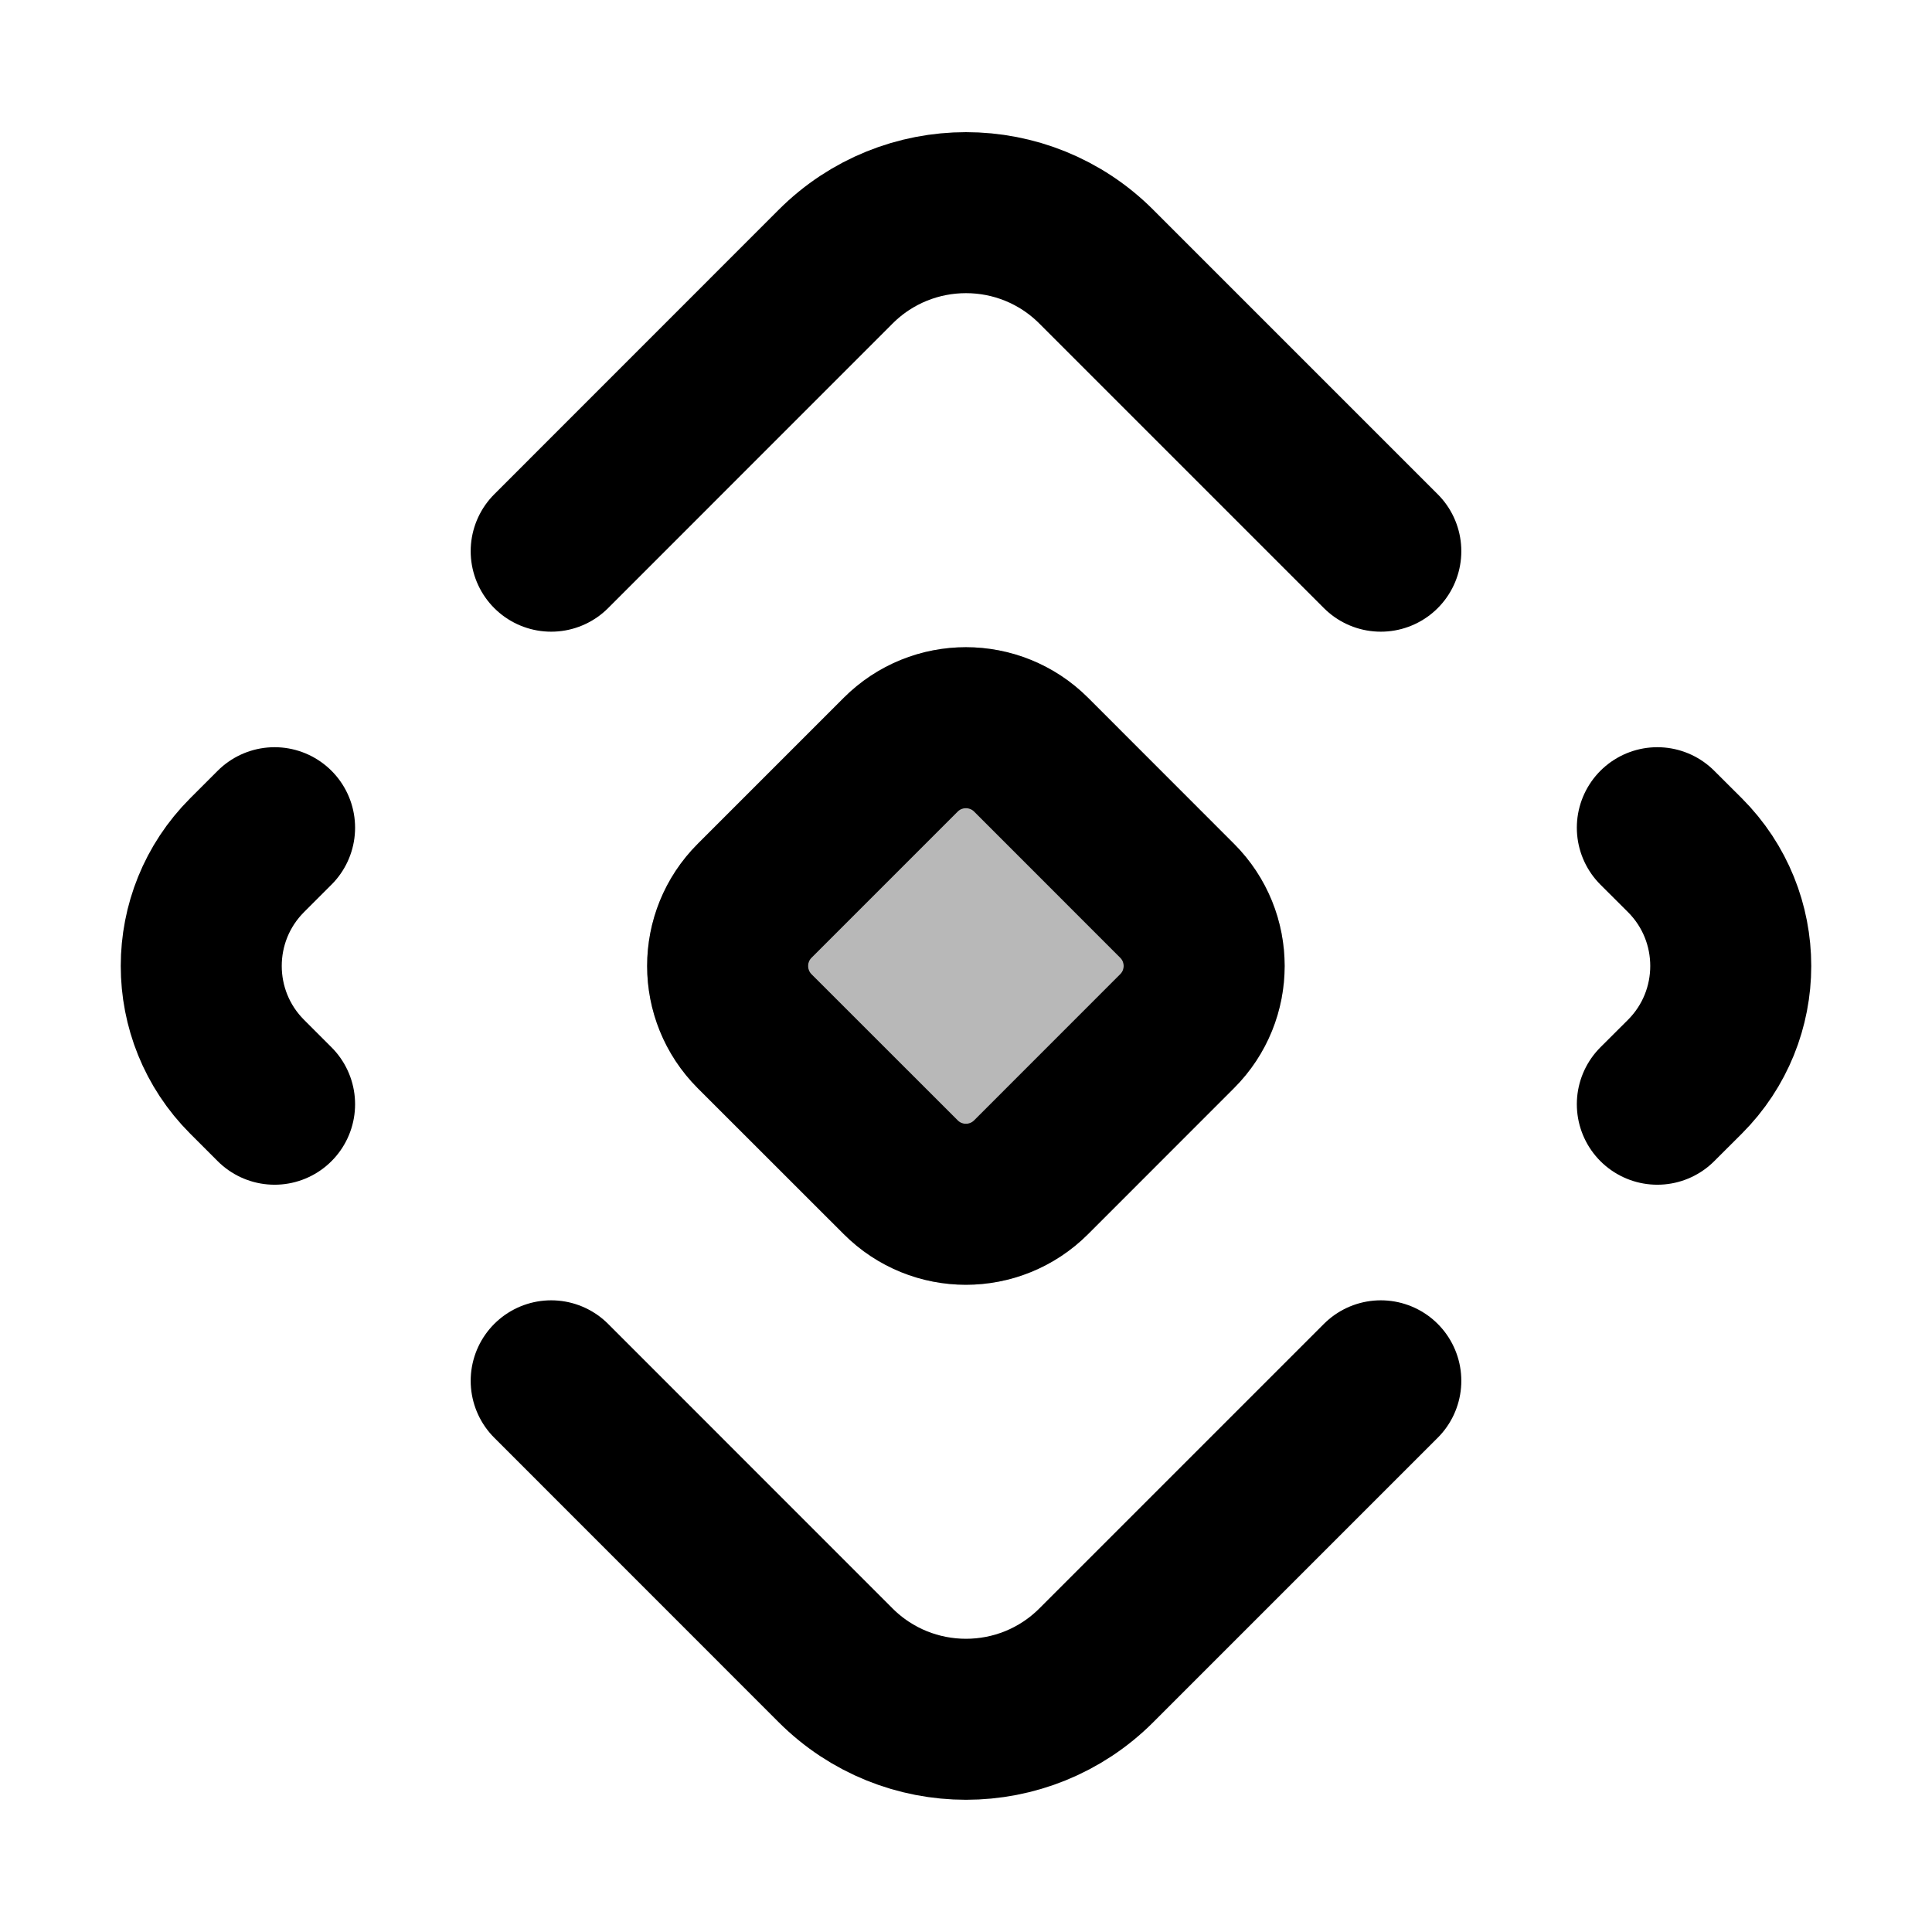 <svg
  xmlns="http://www.w3.org/2000/svg"
  width="24"
  height="24"
  viewBox="0 0 24 24"
  fill="none"
  stroke="currentColor"
  stroke-width="2"
  stroke-linecap="round"
  stroke-linejoin="round"
>
  <path d="M3.411 13.717L3.07 13.376C2.31 12.616 2.31 11.383 3.07 10.623L3.411 10.282M20.588 10.282L20.93 10.623C21.69 11.383 21.69 12.616 20.93 13.376L20.588 13.717M17.153 17.153L13.619 20.687C12.725 21.581 11.275 21.581 10.38 20.687L6.847 17.153M17.153 6.847L13.619 3.313C12.725 2.418 11.275 2.418 10.38 3.313L6.847 6.847M12.809 14.624L14.623 12.809C15.07 12.362 15.07 11.637 14.623 11.19L12.809 9.375C12.361 8.928 11.636 8.928 11.189 9.375L9.374 11.19C8.927 11.637 8.927 12.362 9.374 12.81L11.189 14.624C11.636 15.072 12.361 15.072 12.809 14.624Z" stroke="currentColor" stroke-width="2"/>
  <path d="M9.374 12.81C8.927 12.363 8.927 11.637 9.374 11.19L11.189 9.375C11.636 8.928 12.361 8.928 12.809 9.375L14.623 11.19C15.071 11.637 15.071 12.363 14.623 12.81L12.809 14.624C12.361 15.072 11.636 15.072 11.189 14.624L9.374 12.81Z" fill="currentColor" opacity="0.28"/>
</svg>